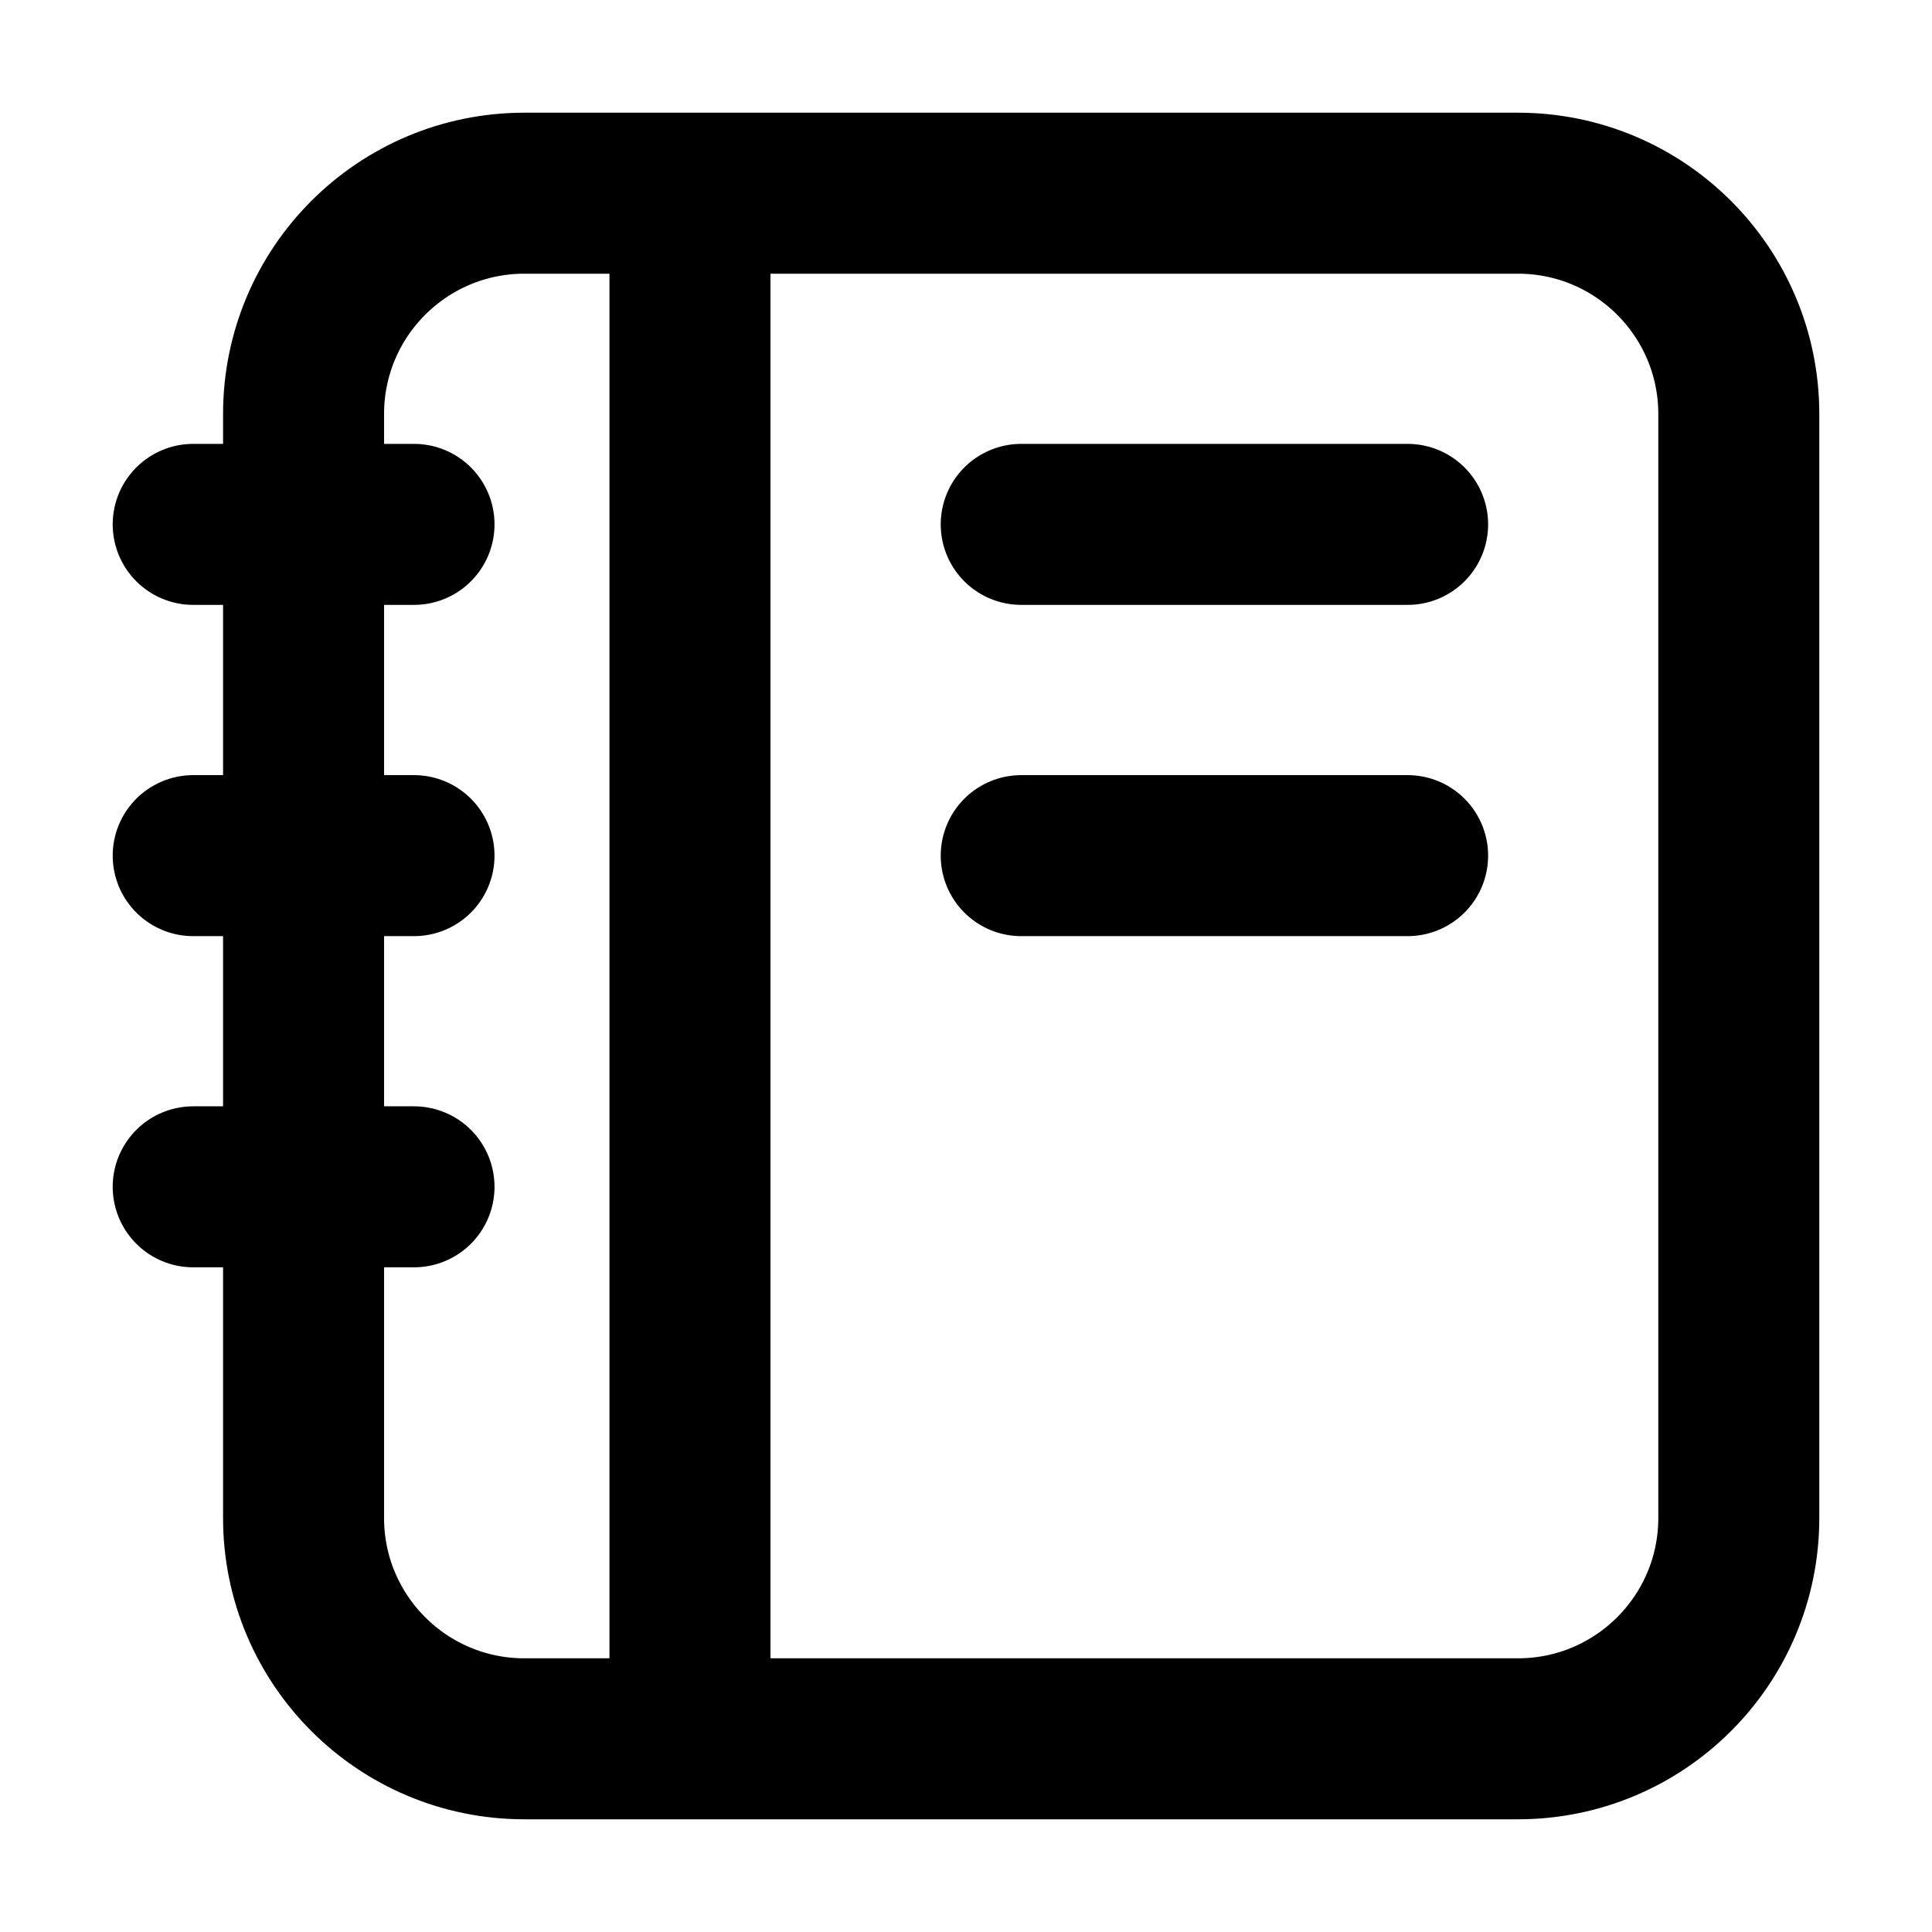 <svg width="24" height="24" viewBox="0 0 24 24" fill="none" xmlns="http://www.w3.org/2000/svg">
<g id="book-03">
<path id="Icon" d="M8.571 2.4V21.6M17.486 10.629H12.686M17.486 6.514H12.686M5.143 6.514H2.4M5.143 10.629H2.4M5.143 14.743H2.4M6.514 21.6H18.857C20.372 21.6 21.6 20.372 21.6 18.857V5.143C21.6 3.628 20.372 2.4 18.857 2.4H6.514C4.999 2.4 3.771 3.628 3.771 5.143V18.857C3.771 20.372 4.999 21.6 6.514 21.6Z" stroke="black" stroke-width="2" stroke-linecap="round"/>
</g>
</svg>
